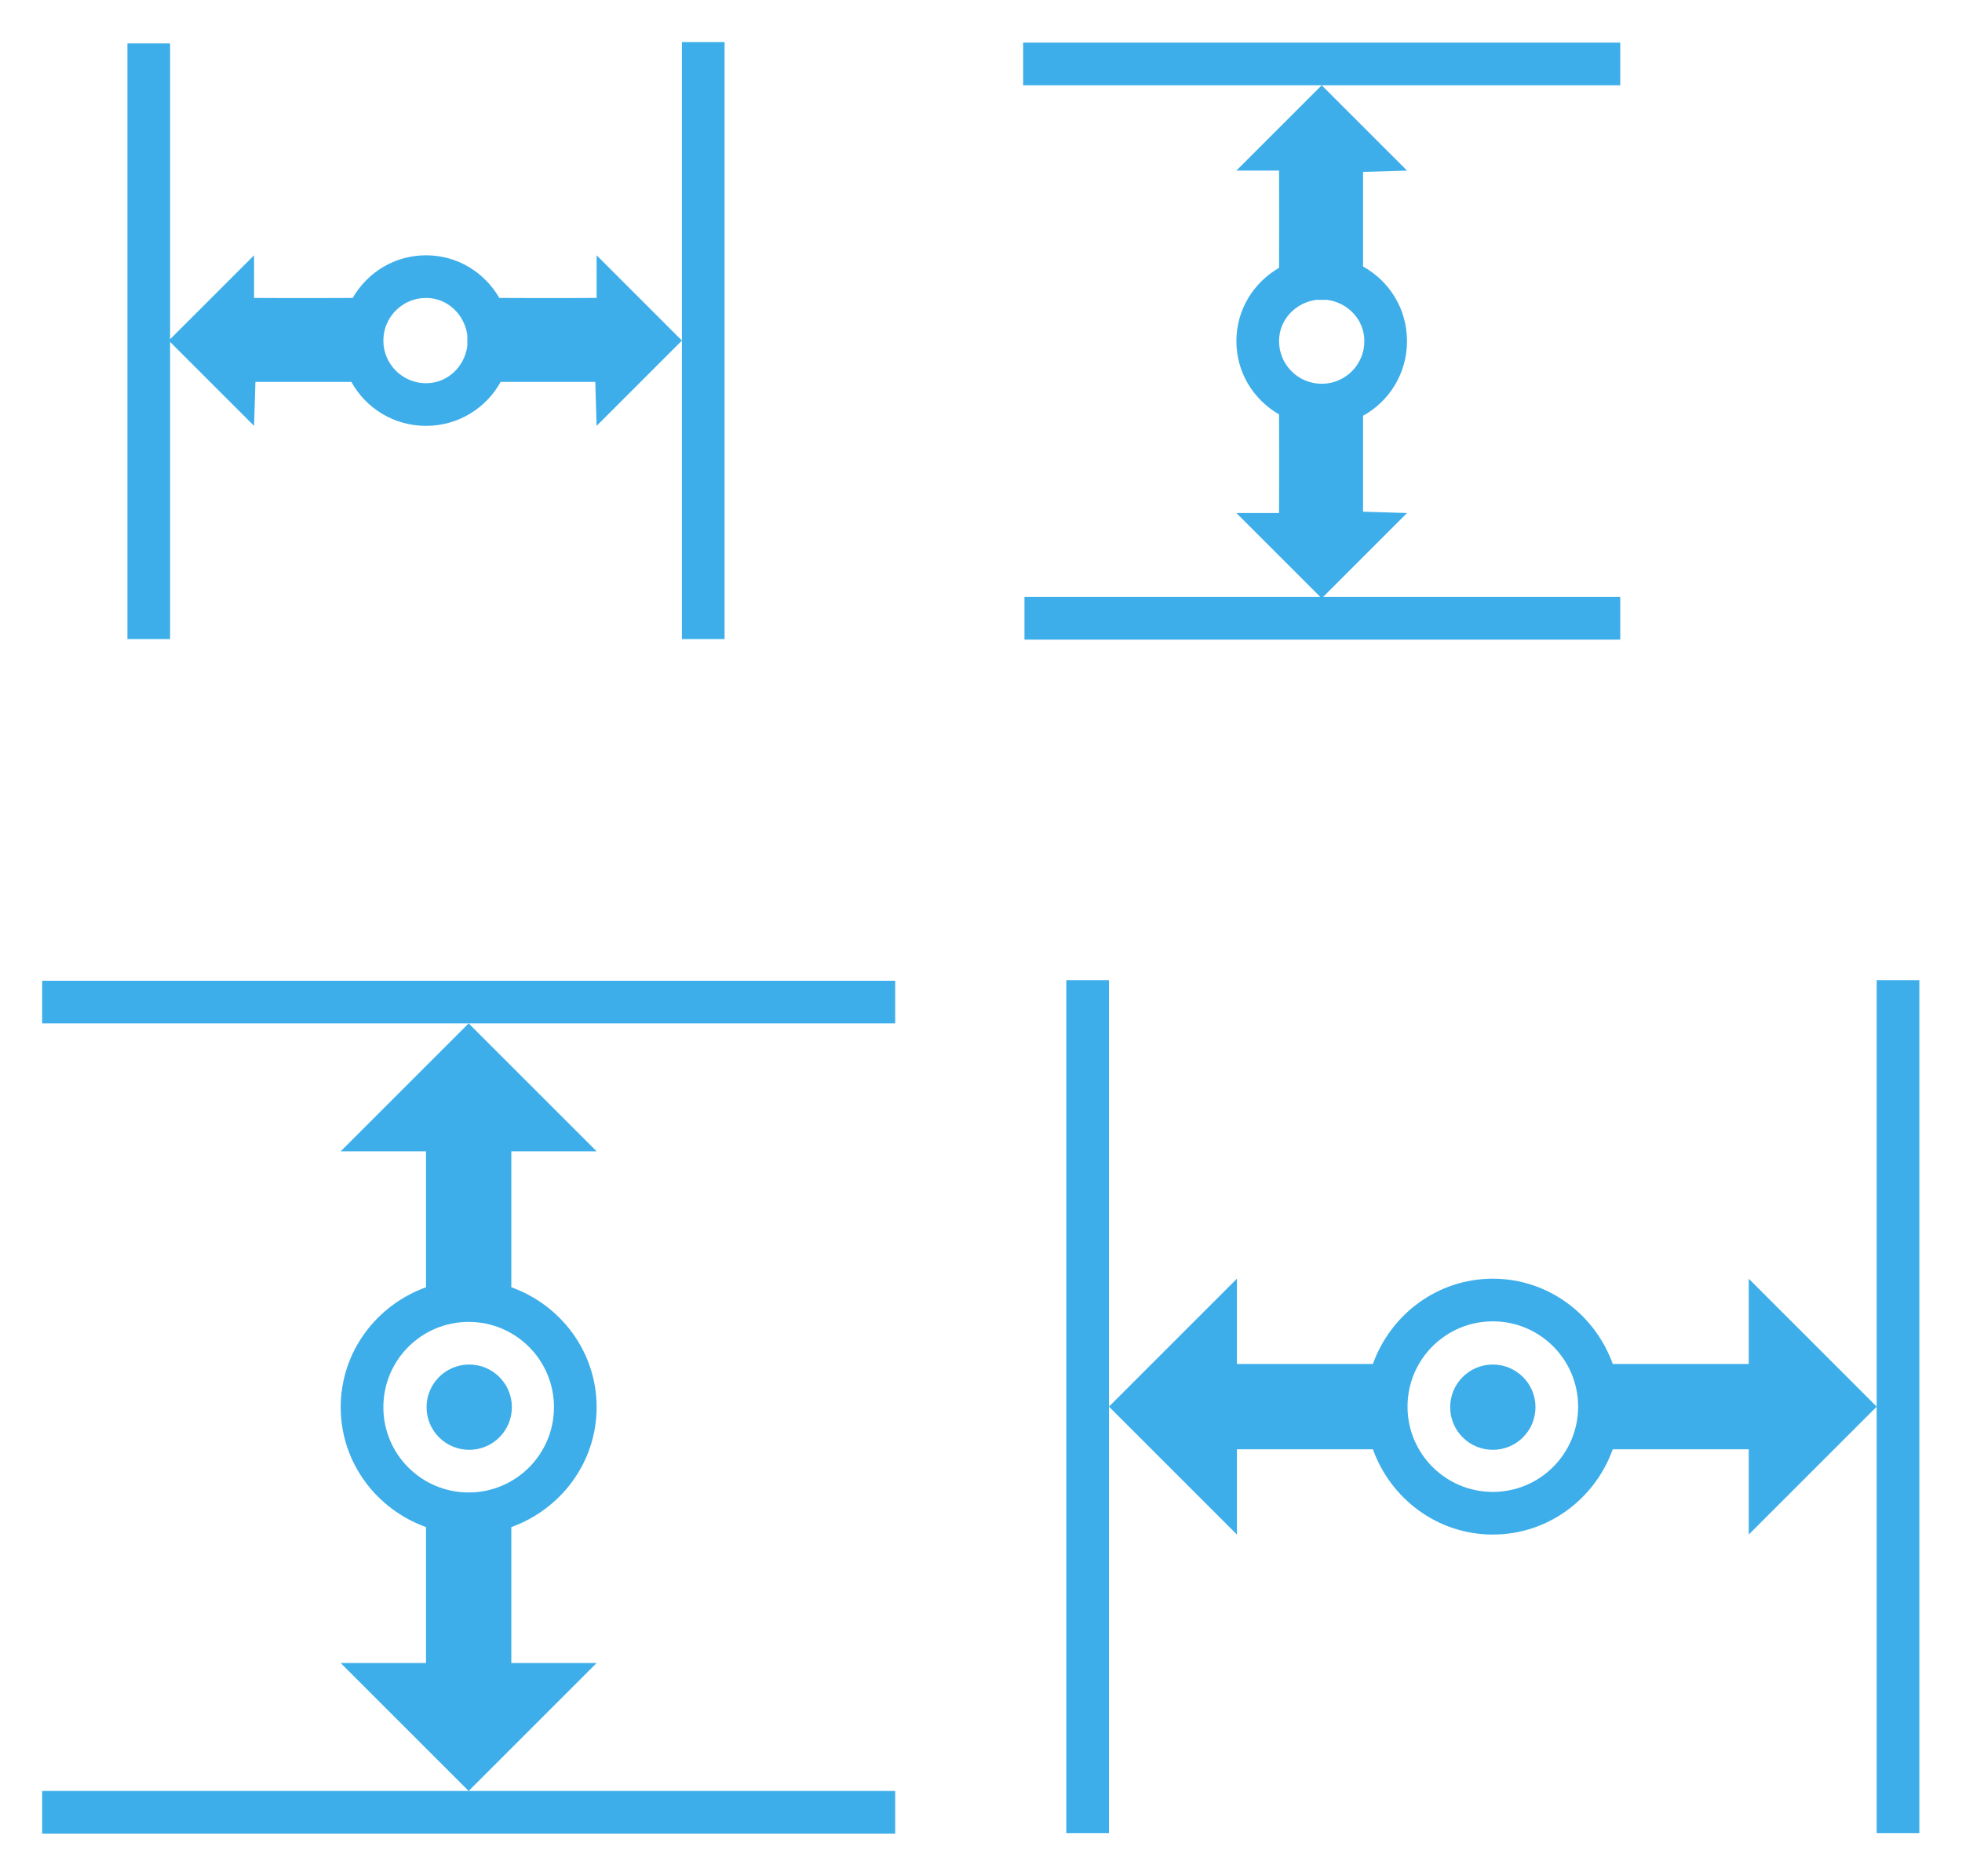 <?xml version="1.0" encoding="UTF-8" standalone="no"?>
<!-- Created with Inkscape (http://www.inkscape.org/) -->
<svg xmlns:dc="http://purl.org/dc/elements/1.1/" xmlns:cc="http://creativecommons.org/ns#" xmlns:rdf="http://www.w3.org/1999/02/22-rdf-syntax-ns#" xmlns:svg="http://www.w3.org/2000/svg" xmlns="http://www.w3.org/2000/svg" xmlns:sodipodi="http://sodipodi.sourceforge.net/DTD/sodipodi-0.dtd" xmlns:inkscape="http://www.inkscape.org/namespaces/inkscape" width="46" height="44" id="svg7229" sodipodi:version="0.32" inkscape:version="0.91+devel r" version="1.0" sodipodi:docname="zoom.svg" inkscape:output_extension="org.inkscape.output.svgz.inkscape" viewBox="0 0 46 44">
  <defs id="defs7231">
    <style id="current-color-scheme" type="text/css">
      .ColorScheme-Text {
        color:#000000;
      }
      .ColorScheme-Background{
        color:#E9E8E8;
      }
      .ColorScheme-ViewText {
        color:#000000;
      }
      .ColorScheme-ViewBackground{
        color:#ffffff;
      }
      .ColorScheme-ViewHover {
        color:#000000;
      }
      .ColorScheme-ViewFocus{
        color:#5a5a5a;
      }
      .ColorScheme-ButtonText {
        color:#000000;
      }
      .ColorScheme-ButtonBackground{
        color:#E9E8E8;
      }
      .ColorScheme-ButtonHover {
        color:#1489ff;
      }
      .ColorScheme-ButtonFocus{
        color:#2B74C7;
      }
</style>
    <style type="text/css" id="current-color-scheme">
      .ColorScheme-Text {
        color:#31363b;
      }
      .ColorScheme-Background {
        color:#eff0f1;
      }
      .ColorScheme-Highlight {
        color:#3daee9;
      }
      .ColorScheme-ViewText {
        color:#31363b;
      }
      .ColorScheme-ViewBackground {
        color:#fcfcfc;
      }
      .ColorScheme-ViewHover {
        color:#93cee9;
      }
      .ColorScheme-ViewFocus{
        color:#3daee9;
      }
      .ColorScheme-ButtonText {
        color:#31363b;
      }
      .ColorScheme-ButtonBackground {
        color:#eff0f1;
      }
      .ColorScheme-ButtonHover {
        color:#93cee9;
      }
      .ColorScheme-ButtonFocus{
        color:#3daee9;
      }
      </style>
  </defs>
  <sodipodi:namedview id="base" pagecolor="#ffffff" bordercolor="#666666" borderopacity="1.0" inkscape:pageopacity="0" inkscape:pageshadow="2" inkscape:zoom="22.627417" inkscape:cx="7.1385662" inkscape:cy="27.149216" inkscape:document-units="px" inkscape:current-layer="layer1" showgrid="true" inkscape:window-width="2560" inkscape:window-height="957" inkscape:window-x="-4" inkscape:window-y="29" showguides="true" inkscape:guide-bbox="true" gridtolerance="6" inkscape:window-maximized="1" inkscape:snap-bbox="true" inkscape:snap-bbox-edge-midpoints="false" inkscape:bbox-nodes="false" inkscape:bbox-paths="false" inkscape:snap-bbox-midpoints="false" inkscape:object-paths="true" inkscape:snap-intersection-paths="true" inkscape:object-nodes="true" fit-margin-top="0" fit-margin-left="0" fit-margin-right="0" fit-margin-bottom="0" inkscape:snap-nodes="true" inkscape:showpageshadow="false" borderlayer="true">
    <inkscape:grid type="xygrid" id="grid7245" visible="true" enabled="true" empspacing="5" snapvisiblegridlinesonly="true" originx="-63.013px" originy="-14px"/>
  </sodipodi:namedview>
  <g inkscape:label="Camada 1" inkscape:groupmode="layer" id="layer1" transform="translate(-277.548,-368.505)">
    <g id="zoom-fit-height" transform="translate(25.013,25)">
      <path inkscape:connector-curvature="0" id="path4246" d="m 253.523,366.505 0,1 10,0 10,0 0,-1 -20,0 z m 10,1 -3,3 2,0 0,3.188 c -1.158,0.416 -2,1.511 -2,2.812 0,1.301 0.842,2.397 2,2.812 l 0,3.188 -2,0 3,3 3,-3 -2,0 0,-3.188 c 1.158,-0.416 2,-1.511 2,-2.812 0,-1.301 -0.842,-2.397 -2,-2.812 l 0,-3.188 2,0 -3,-3 z m 0,18 -10,0 0,1 20,0 0,-1 -10,0 z m 0,-11 c 1.105,0 2,0.895 2,2 0,1.105 -0.895,2 -2,2 -1.105,0 -2,-0.895 -2,-2 0,-1.105 0.895,-2 2,-2 z" style="fill:#3daee9;fill-opacity:1;stroke:none" class="ColorScheme-Text"/>
      <circle transform="translate(252.523,365.505)" id="path3044" style="fill:#3daee9;fill-opacity:1;stroke:none" cx="11.013" cy="11" r="1" class="ColorScheme-Text"/>
      <rect transform="translate(252.523,365.505)" y="4e-06" x="0.013" height="22" width="22" id="rect3046" style="fill:#566060;fill-opacity:0;stroke:none"/>
    </g>
    <g transform="rotate(90,275.542,413.511)" id="zoom-fit-width">
      <path style="fill:#3daee9;fill-opacity:1;stroke:none" d="m 253.523,366.505 0,1 10,0 10,0 0,-1 -20,0 z m 10,1 -3,3 2,0 0,3.188 c -1.158,0.416 -2,1.511 -2,2.812 0,1.301 0.842,2.397 2,2.812 l 0,3.188 -2,0 3,3 3,-3 -2,0 0,-3.188 c 1.158,-0.416 2,-1.511 2,-2.812 0,-1.301 -0.842,-2.397 -2,-2.812 l 0,-3.188 2,0 -3,-3 z m 0,18 -10,0 0,1 20,0 0,-1 -10,0 z m 0,-11 c 1.105,0 2,0.895 2,2 0,1.105 -0.895,2 -2,2 -1.105,0 -2,-0.895 -2,-2 0,-1.105 0.895,-2 2,-2 z" id="path3823" inkscape:connector-curvature="0" class="ColorScheme-Text"/>
      <circle style="fill:#3daee9;fill-opacity:1;stroke:none" id="path3825" transform="translate(252.523,365.505)" cx="11.013" cy="11" r="1" class="ColorScheme-Text"/>
      <rect style="fill:#566060;fill-opacity:0;stroke:none" id="rect3827" width="22" height="22" x="0.013" y="4e-06" transform="translate(252.523,365.505)"/>
    </g>
    <g id="16-16-zoom-fit-height" transform="translate(45.013,6e-6)">
      <path inkscape:connector-curvature="0" id="path4248" d="m 256.523,369.505 0,1 7,0 7,0 0,-1 -14,0 z m 7,1 -2,2 1,0 c 0,0 0.007,1.128 0,2.281 -0.597,0.346 -1,0.979 -1,1.719 0,0.74 0.403,1.373 1,1.719 0.007,1.186 0,2.312 0,2.312 l -1,0 1.969,1.969 -6.938,0 0,1 13.969,0 0,-1 -6.969,0 1.969,-1.969 -1.031,-0.031 0,-2.25 c 0.617,-0.341 1.031,-0.995 1.031,-1.75 0,-0.755 -0.414,-1.409 -1.031,-1.75 l 0,-2.219 1.031,-0.031 -2,-2 z m -0.125,5.031 0.25,0 c 0.488,0.066 0.875,0.462 0.875,0.969 0,0.552 -0.448,1 -1,1 -0.552,0 -1,-0.448 -1,-1 0,-0.506 0.387,-0.903 0.875,-0.969 z" style="fill:#3daee9;fill-opacity:1;stroke:none" class="ColorScheme-Text"/>
      <rect transform="translate(255.523,368.505)" y="6.0000002e-06" x="0.013" height="16" width="16" id="rect3841" style="fill:#566060;fill-opacity:0;stroke:none"/>
    </g>
    <g id="16-16-zoom-fit-width" transform="rotate(90,275.536,388.505)">
      <path style="fill:#3daee9;fill-opacity:1;stroke:none" d="m 256.523,369.505 0,1 7,0 7,0 0,-1 -14,0 z m 7,1 -2,2 1,0 c 0,0 0.007,1.128 0,2.281 -0.597,0.346 -1,0.979 -1,1.719 0,0.74 0.403,1.373 1,1.719 0.007,1.186 0,2.312 0,2.312 l -1,0 1.969,1.969 -6.938,0 0,1 13.969,0 0,-1 -6.969,0 1.969,-1.969 -1.031,-0.031 0,-2.25 c 0.617,-0.341 1.031,-0.995 1.031,-1.75 0,-0.755 -0.414,-1.409 -1.031,-1.75 l 0,-2.219 1.031,-0.031 -2,-2 z m -0.125,5.031 0.25,0 c 0.488,0.066 0.875,0.462 0.875,0.969 0,0.552 -0.448,1 -1,1 -0.552,0 -1,-0.448 -1,-1 0,-0.506 0.387,-0.903 0.875,-0.969 z" id="path3849" inkscape:connector-curvature="0" class="ColorScheme-Text"/>
      <rect style="fill:#566060;fill-opacity:0;stroke:none" id="rect3851" width="16" height="16" x="0.013" y="6.0000002e-06" transform="translate(255.523,368.505)"/>
    </g>
  </g>
</svg>
